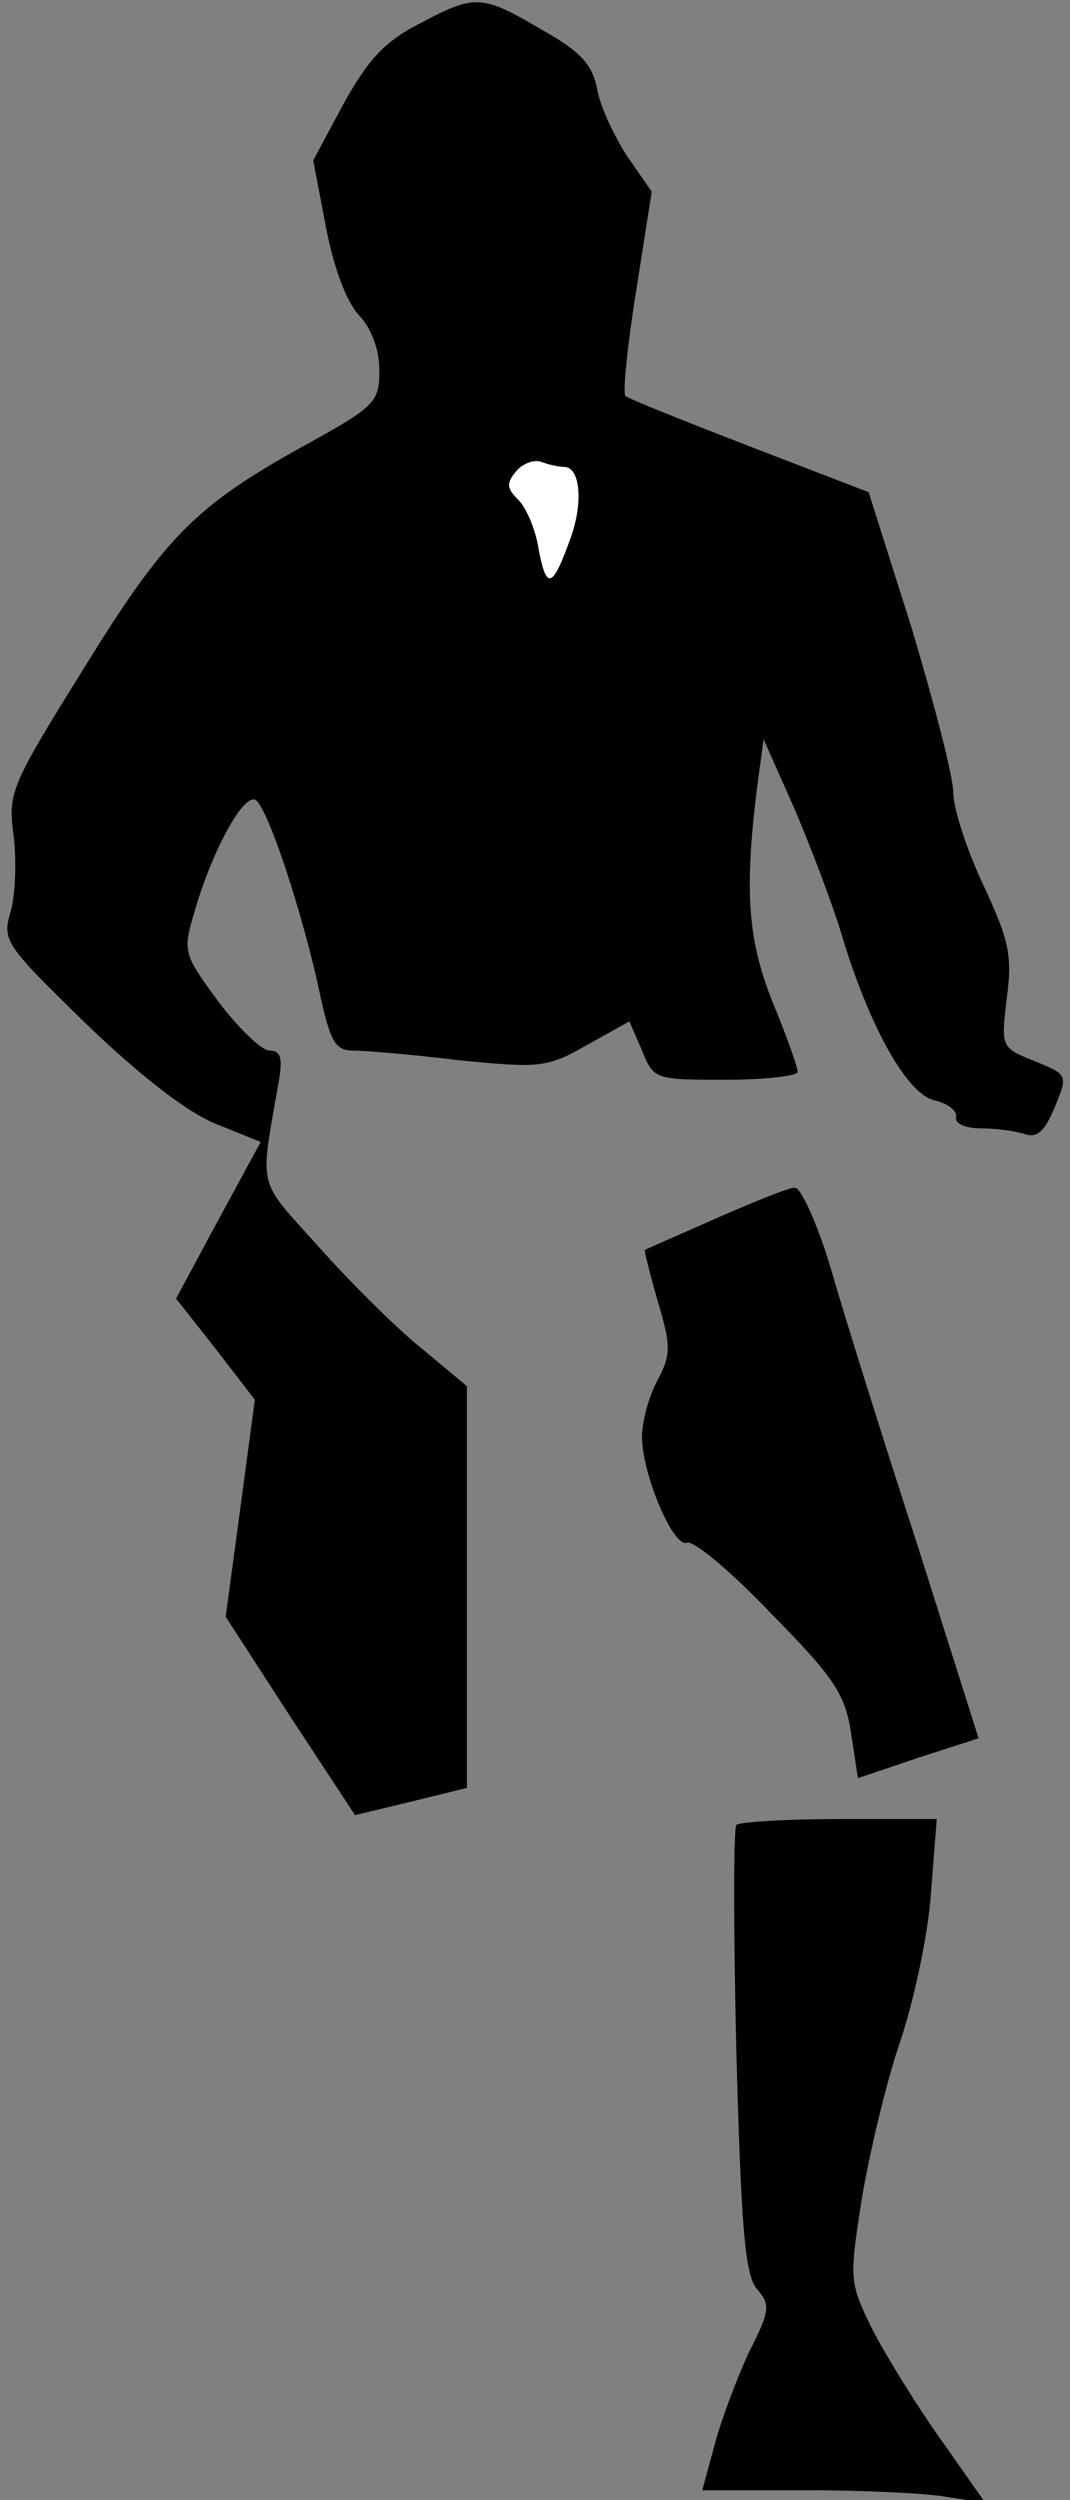 <?xml version="1.0" standalone="no"?>
<!DOCTYPE svg PUBLIC "-//W3C//DTD SVG 20010904//EN"
 "http://www.w3.org/TR/2001/REC-SVG-20010904/DTD/svg10.dtd">
<svg version="1.0" xmlns="http://www.w3.org/2000/svg"
 width="110pt" height="257pt" viewBox="0 0 110 257"
 preserveAspectRatio="xMidYMid meet">
<rect x="0" y="0" width="110" height="257" fill="#808080" stroke="none"/>
<g transform="translate(0,257) scale(0.1,-0.1)"
fill="#000000" stroke="none">
<path fill="#000000" stroke="none" d="M430 2545 c-35 -18 -52 -37 -77 -82
l-31 -58 13 -68 c8 -42 21 -77 34 -91 13 -14 21 -35 21 -57 0 -32 -4 -37 -77
-77 -112 -62 -143 -93 -228 -231 -74 -119 -77 -126 -71 -170 3 -25 2 -60 -3
-78 -9 -30 -6 -34 77 -115 56 -54 104 -91 133 -103 l47 -19 -44 -81 -43 -80
41 -52 40 -52 -15 -112 -15 -111 66 -102 67 -102 58 14 57 14 0 207 0 206 -48
40 c-26 21 -73 68 -105 104 -63 70 -60 57 -41 166 5 27 3 35 -9 35 -8 0 -32
23 -53 51 -36 49 -36 51 -24 92 18 62 49 119 62 115 12 -4 50 -118 68 -205 10
-44 15 -53 33 -53 12 0 61 -4 109 -10 83 -8 90 -8 132 16 l43 24 13 -30 c12
-30 14 -30 86 -30 41 0 74 4 74 8 0 5 -11 36 -25 70 -26 64 -30 114 -17 220
l7 52 32 -72 c17 -40 39 -98 48 -128 28 -94 67 -164 95 -171 14 -3 24 -11 23
-17 -2 -7 9 -12 26 -12 16 0 36 -3 45 -6 12 -4 20 3 30 27 14 34 14 34 -20 48
-35 14 -35 14 -29 65 6 44 2 60 -24 116 -17 36 -31 79 -31 95 0 17 -20 93 -43
170 l-44 139 -122 47 c-67 26 -125 49 -128 52 -3 3 2 52 11 108 l16 102 -25
36 c-13 20 -28 51 -31 69 -5 26 -17 39 -58 62 -61 36 -68 36 -126 5z"/>
<path fill="#ffffff" stroke="none" d="M580 2090 c16 0 20 -35 7 -72 -19 -53
-25 -55 -33 -14 -3 21 -13 44 -21 52 -12 12 -13 17 -2 30 7 8 19 12 26 9 8 -3
18 -5 23 -5z"/>
<path fill="#000000" stroke="none" d="M735 1317 c-38 -17 -71 -31 -72 -32 -1
0 5 -24 13 -52 14 -47 14 -55 0 -82 -9 -16 -16 -43 -16 -58 0 -38 32 -114 46
-109 7 3 46 -30 87 -73 65 -66 76 -83 82 -123 l7 -46 62 21 62 20 -62 196
c-35 108 -75 235 -89 284 -14 48 -32 87 -38 86 -7 0 -43 -15 -82 -32z"/>
<path fill="#000000" stroke="none" d="M757 694 c-3 -4 -3 -108 0 -233 5 -184
9 -229 21 -244 14 -16 14 -22 -8 -65 -12 -26 -28 -68 -35 -94 l-13 -48 106 0
c59 0 125 -3 146 -7 l39 -6 -45 64 c-25 35 -57 87 -71 114 -24 49 -24 51 -11
135 8 47 25 119 39 160 14 41 29 110 32 153 l6 77 -100 0 c-55 0 -102 -3 -106
-6z"/>
</g>
</svg>
